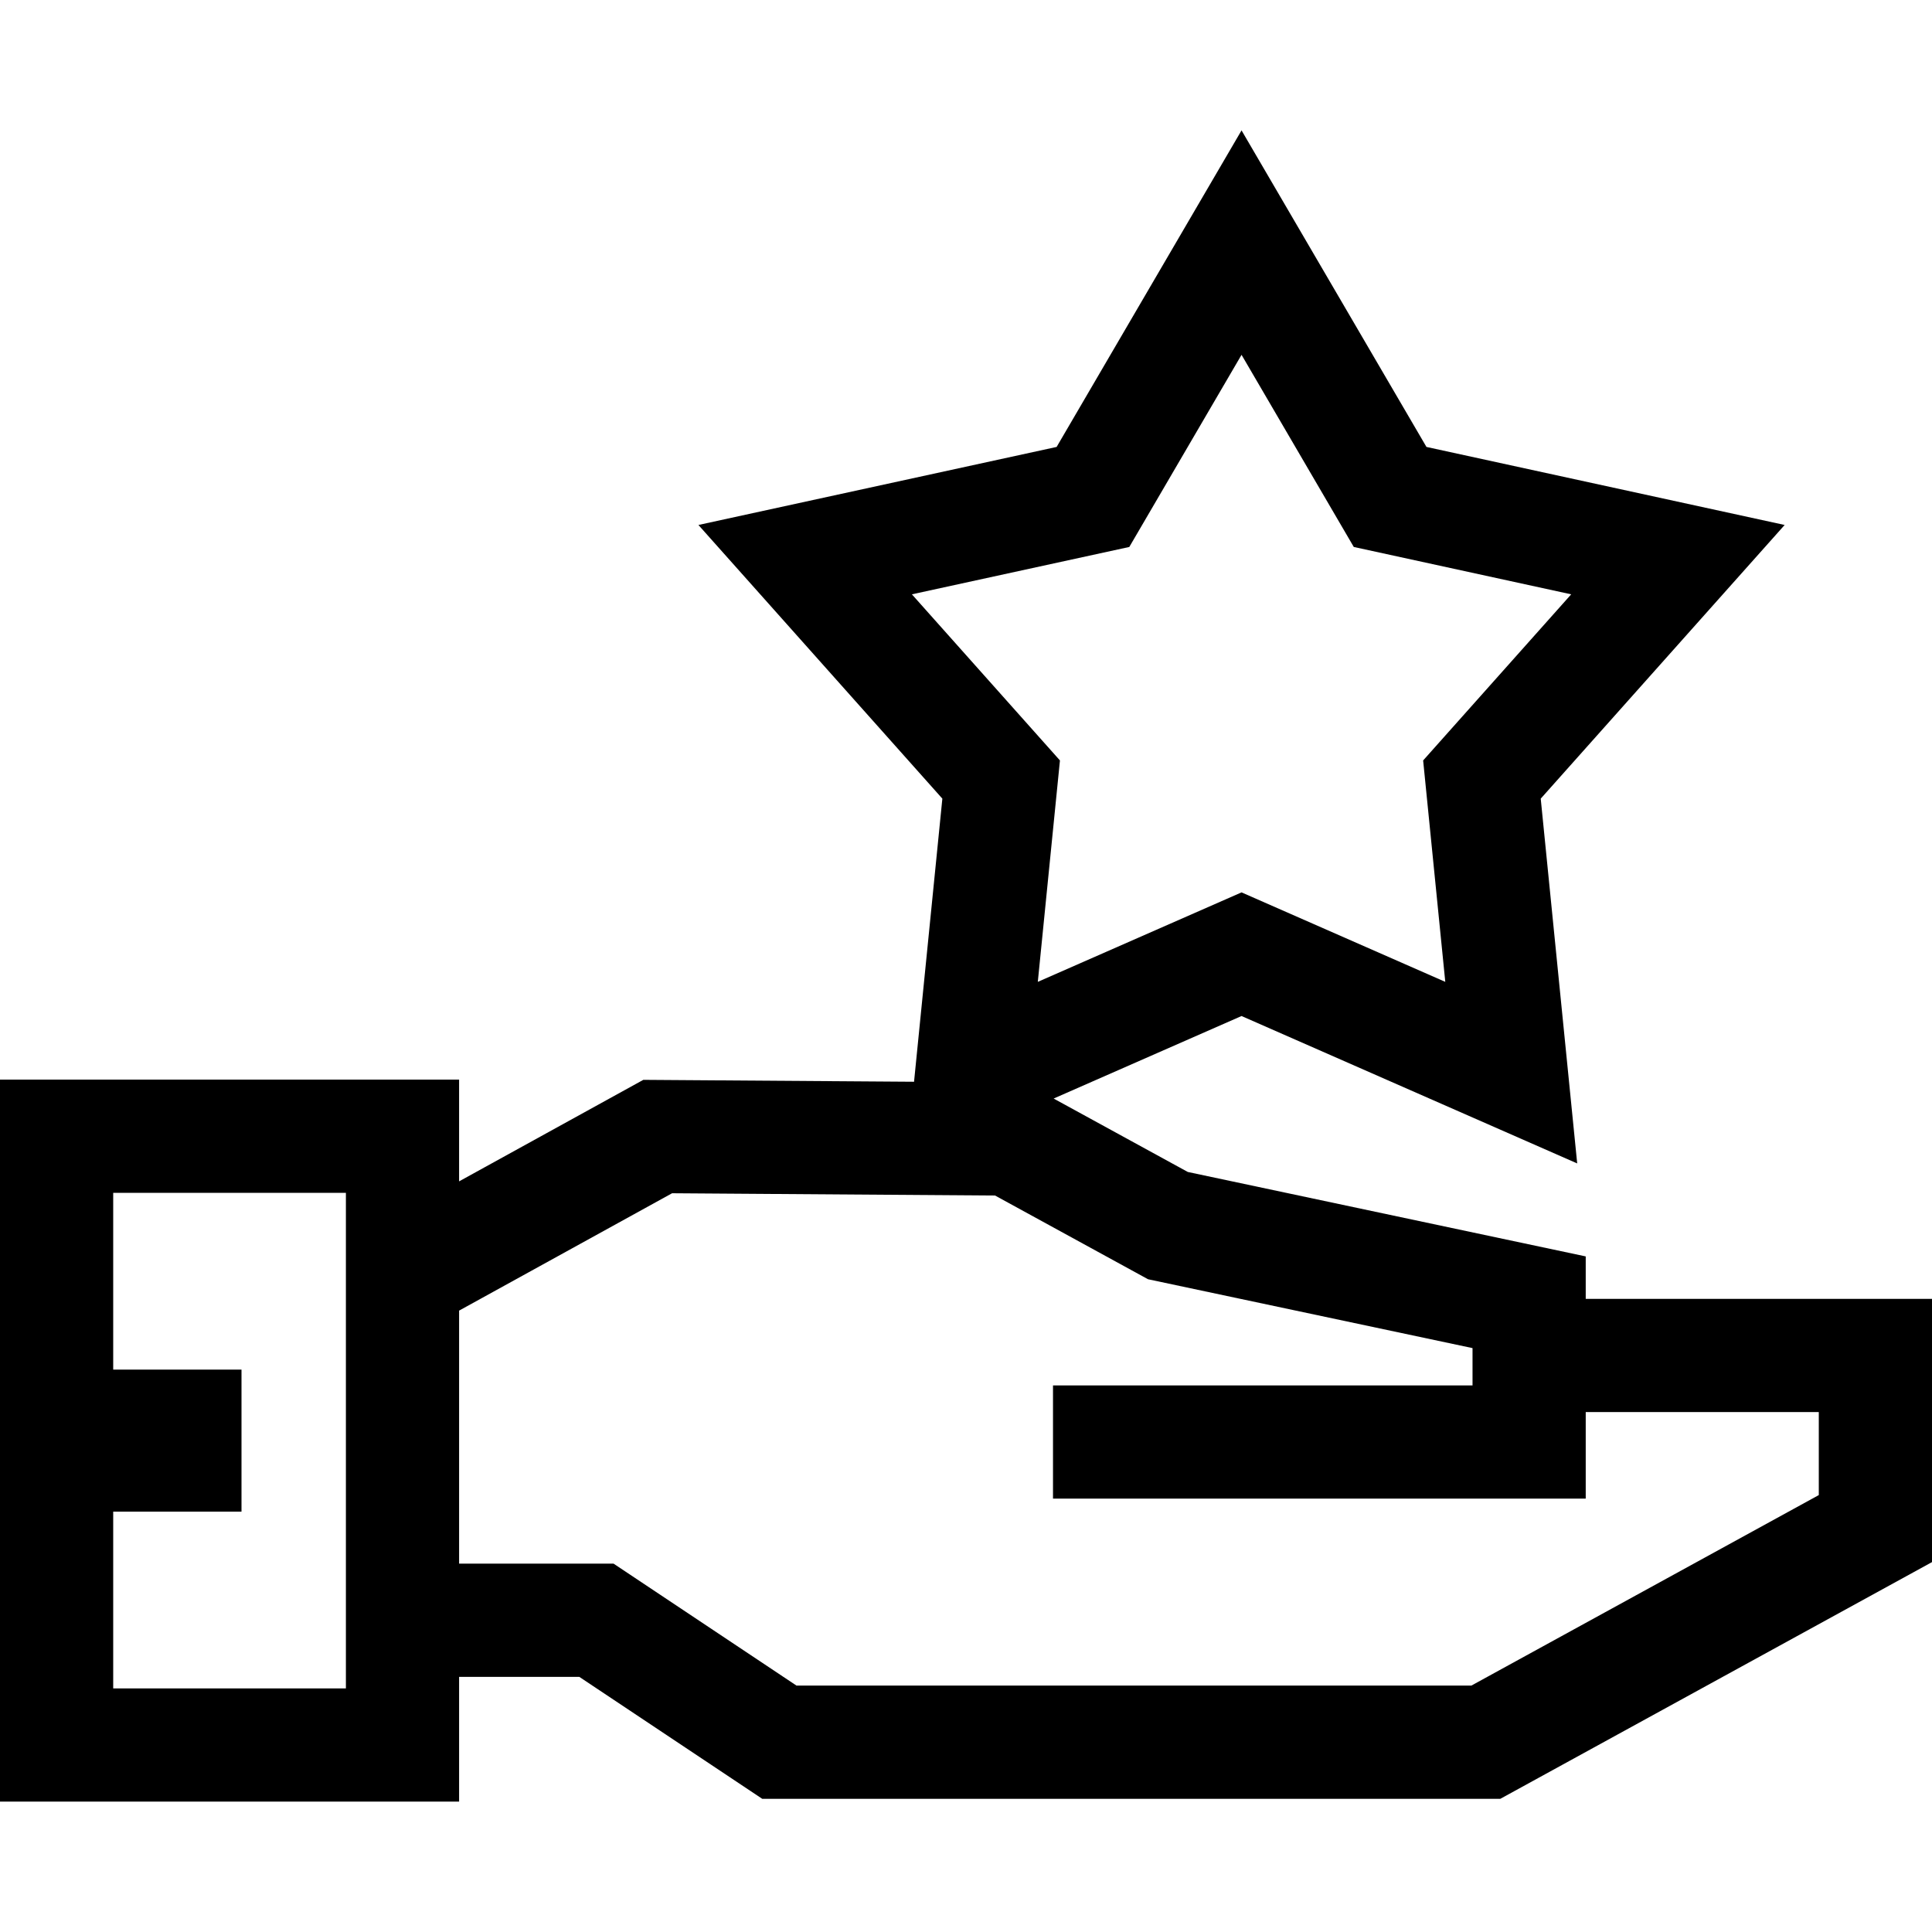 <?xml version="1.0" encoding="iso-8859-1"?>
<!-- Generator: Adobe Illustrator 19.0.0, SVG Export Plug-In . SVG Version: 6.00 Build 0)  -->
<svg version="1.1" id="Capa_1" xmlns="http://www.w3.org/2000/svg" xmlns:xlink="http://www.w3.org/1999/xlink" x="0px" y="0px"
	 viewBox="0 0 512 512" style="enable-background:new 0 0 512 512;" xml:space="preserve">
<g>
	<g>
		<path d="M420.234,344.209v-11.247l-105.458-22.38l-35.552-19.456l49.797-21.869l88.953,39.065l-9.666-96.671l64.643-72.527
			l-94.927-20.681l-49.003-83.89l-49.003,83.89l-94.927,20.681l64.643,72.527l-7.502,75.025l-71.743-0.506l-48.822,26.903v-26.962H0
			v191.335h121.667v-33.063h31.85l48.477,32.318h195.612L512,413.974v-69.765H420.234z M91.667,447.447H30v0v-46.848h34v-37.639H30
			v-46.848h61.667V447.447z M241.661,157.503l57.618-12.553l29.743-50.919l29.743,50.919l57.618,12.553l-39.236,44.022l5.867,58.677
			l-53.992-23.712l-53.992,23.712l5.867-58.677L241.661,157.503z M482,396.211l-92.079,50.491H211.078l-48.477-32.318h-40.934
			v-67.057l56.441-31.102l85.592,0.604l40.539,22.184l85.995,18.25v9.888H279.057v30h141.178v-22.941H482V396.211z"/>
	</g>
</g>
<g>
</g>
<g>
</g>
<g>
</g>
<g>
</g>
<g>
</g>
<g>
</g>
<g>
</g>
<g>
</g>
<g>
</g>
<g>
</g>
<g>
</g>
<g>
</g>
<g>
</g>
<g>
</g>
<g>
</g>
</svg>
